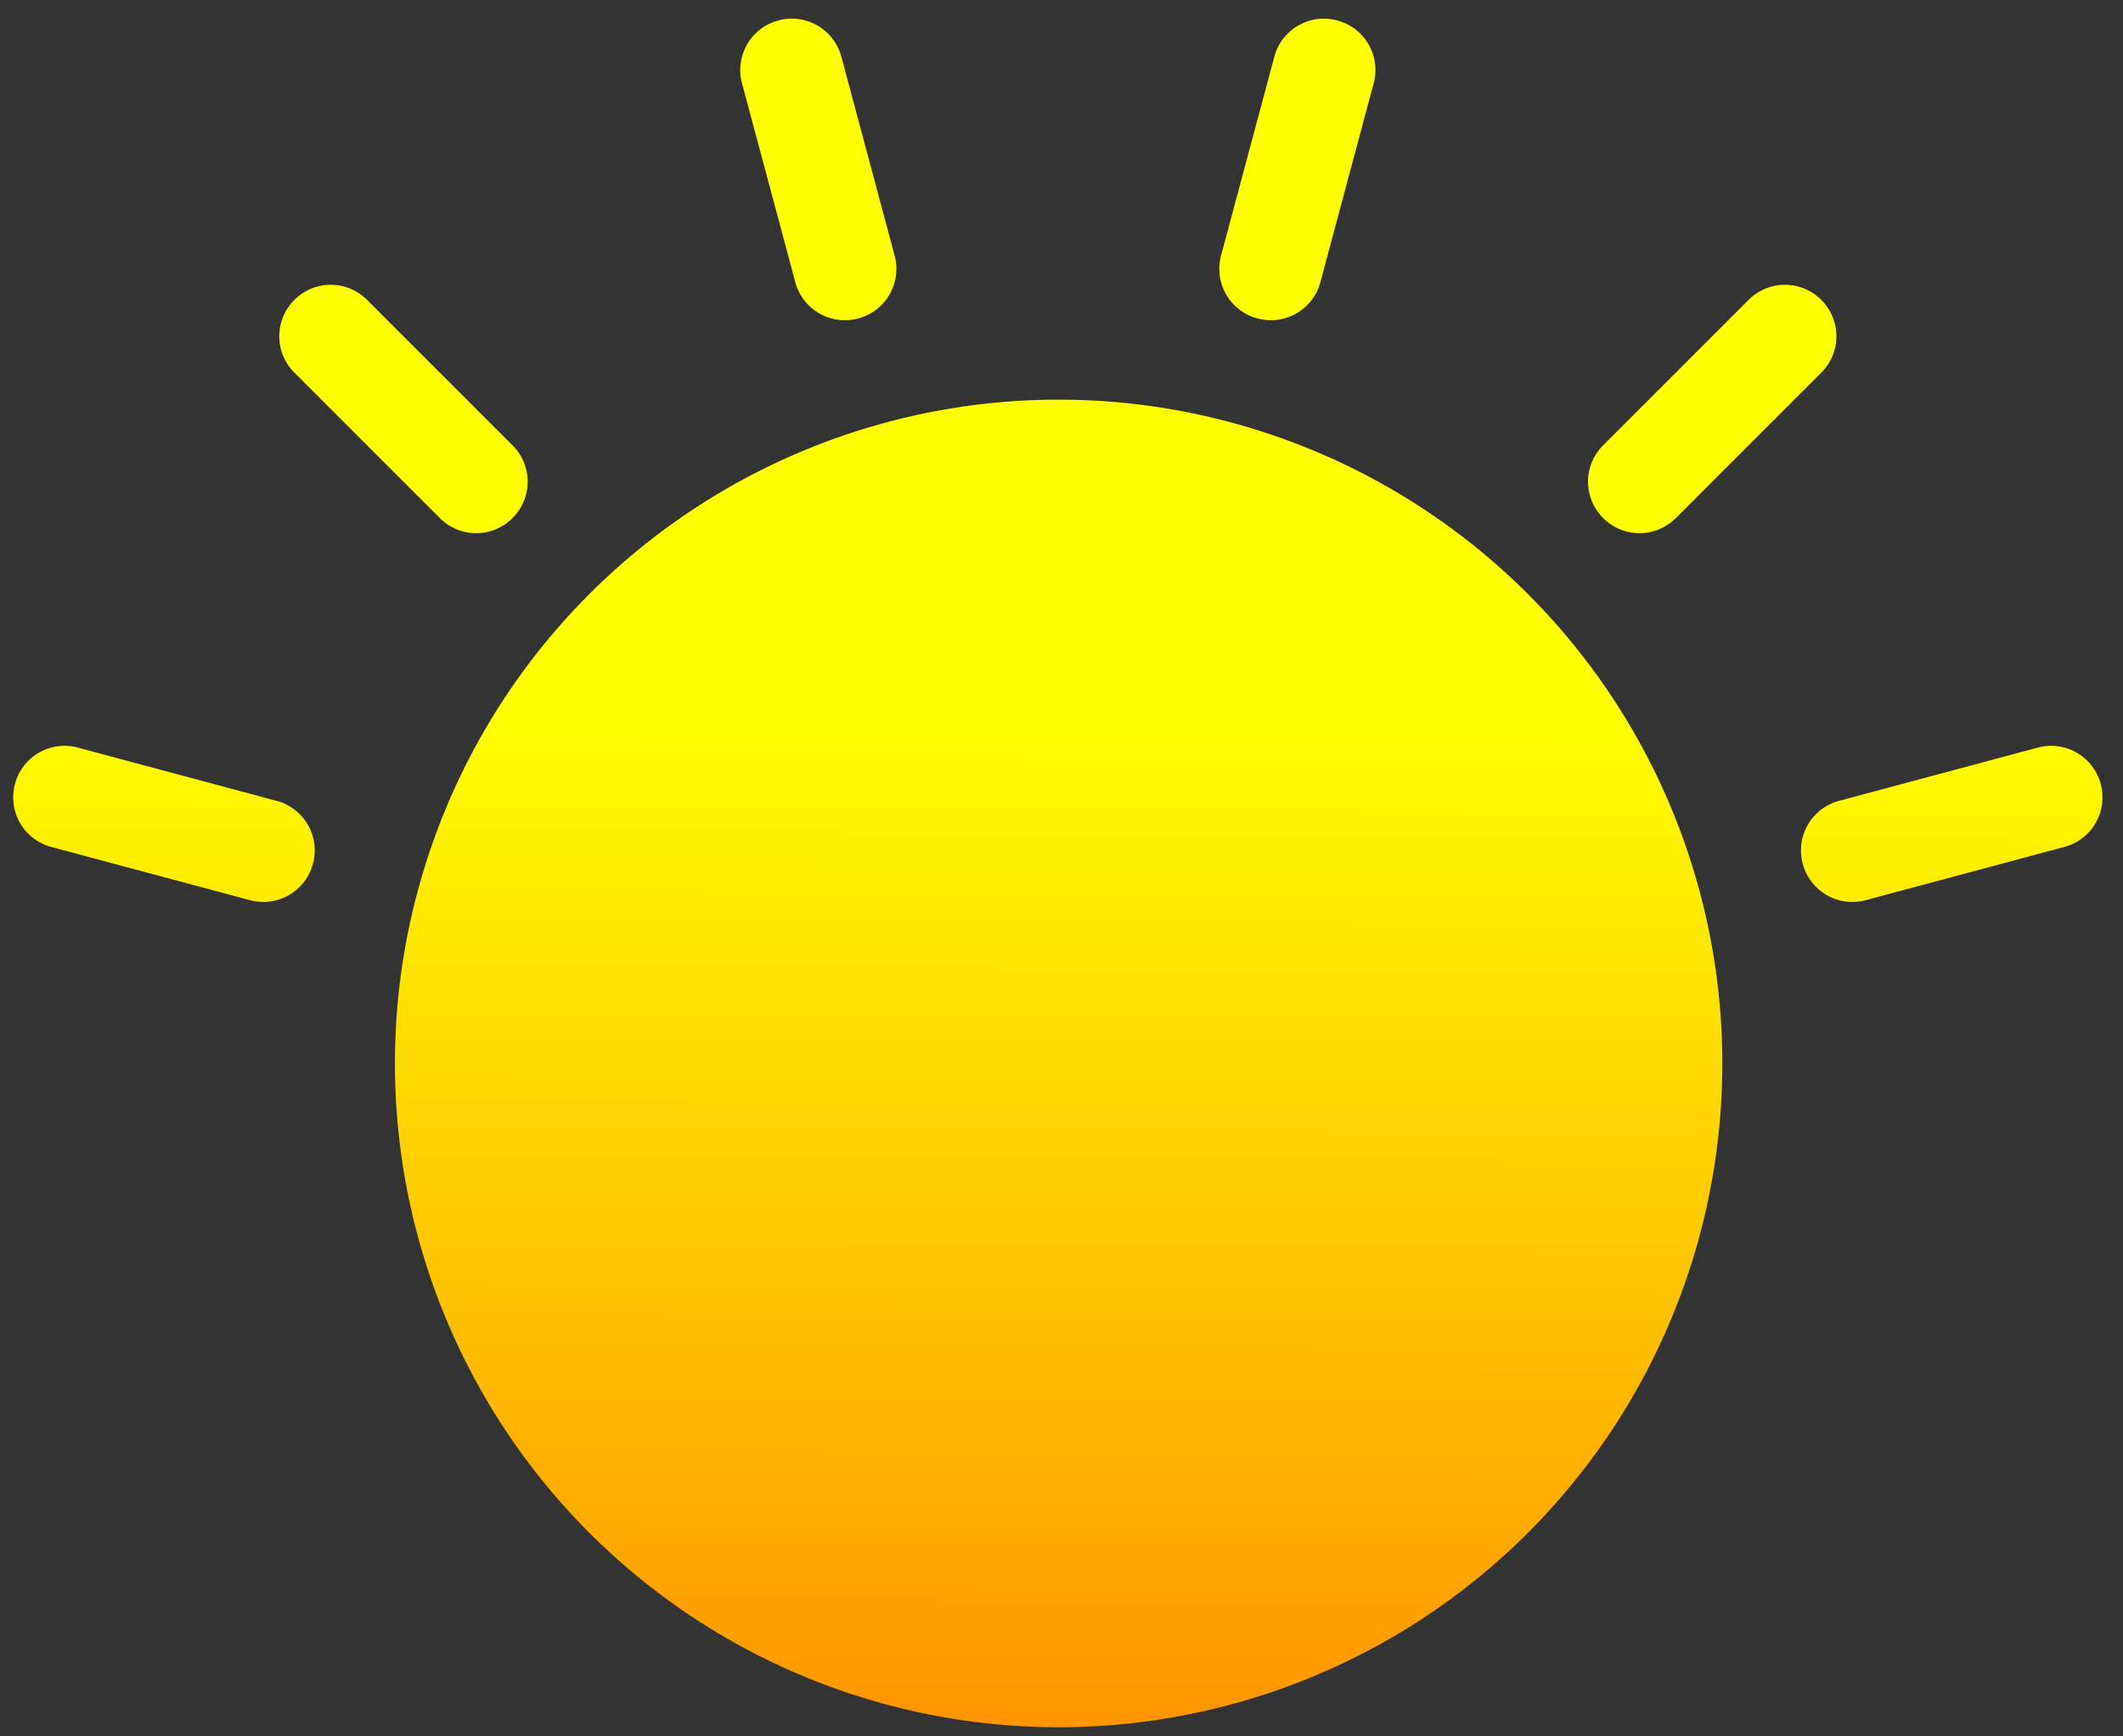 <?xml version="1.0" encoding="UTF-8" standalone="no"?>
<!-- Created with Inkscape (http://www.inkscape.org/) -->

<svg
 xmlns:dc="http://purl.org/dc/elements/1.1/"
 xmlns:cc="http://creativecommons.org/ns#"
 xmlns:rdf="http://www.w3.org/1999/02/22-rdf-syntax-ns#"
 xmlns:svg="http://www.w3.org/2000/svg"
 xmlns="http://www.w3.org/2000/svg"
 xmlns:xlink="http://www.w3.org/1999/xlink"
 xmlns:sodipodi="http://sodipodi.sourceforge.net/DTD/sodipodi-0.dtd"
 xmlns:inkscape="http://www.inkscape.org/namespaces/inkscape"
 width="452"
 height="369.583"
 viewBox="0 0 119.592 97.785"
 version="1.1"
 id="svg16016"
 sodipodi:docname="sunHome.svg"
 inkscape:version="0.92.2 (unknown)">
<rect x="0" y="0" width="119.592" height="97.785" fill="#333333" stroke="none"/>
<defs
 id="defs16010">
<linearGradient
 inkscape:collect="always"
 id="linearGradient13763">
<stop
 style="stop-color:#ffff00;stop-opacity:1;"
 offset="0"
 id="stop13759" />
<stop
 style="stop-color:#ff9600;stop-opacity:1"
 offset="1"
 id="stop13761" />
</linearGradient>
<clipPath
 id="clipPath4256-4"
 clipPathUnits="userSpaceOnUse">
<path
 inkscape:connector-curvature="0"
 style="fill:#e6e6e6;fill-rule:evenodd;stroke:none;stroke-width:1px;stroke-linecap:butt;stroke-linejoin:miter;stroke-opacity:1"
 d="m 605.693,103.633 c -6.579,7.553 -14.759,12.171 -13.637,33.842 l 3.029,108.086 30.305,-6.061 -6.061,-105.562 11.111,16.668 15.658,-16.668 -19.699,-24.748 z m -34.697,1.012 -20.709,5.555 -19.697,24.75 15.656,16.666 11.113,-16.666 -6.062,105.561 30.305,6.061 4.041,-105.057 c 4.546,-27.375 -6.347,-30.046 -14.646,-36.869 z"
 id="path4258-4" />
</clipPath>
<clipPath
 id="clipPath4269-2"
 clipPathUnits="userSpaceOnUse">
<path
 inkscape:connector-curvature="0"
 id="path4271-4"
 d="m 546.766,111.269 v 4.645 l 11.072,19.643 6.428,-11.072 z m 37.562,0.506 -17.5,13.215 6.428,11.07 11.072,-19.643 z"
 style="fill:#aa0000;fill-rule:evenodd;stroke:none;stroke-width:1px;stroke-linecap:butt;stroke-linejoin:miter;stroke-opacity:1" />
</clipPath>
<linearGradient
 inkscape:collect="always"
 xlink:href="#linearGradient13763"
 id="linearGradient13769"
 x1="180.788"
 y1="258.671"
 x2="181.268"
 y2="315.646"
 gradientUnits="userSpaceOnUse"
 gradientTransform="matrix(3.723,0,0,3.723,-446.593,-809.434)" />
<linearGradient
 inkscape:collect="always"
 xlink:href="#linearGradient13763"
 id="linearGradient13772"
 gradientUnits="userSpaceOnUse"
 gradientTransform="matrix(0.985,0,0,0.985,-118.161,-14.948)"
 x1="181.602"
 y1="258.128"
 x2="181.268"
 y2="315.646" />
</defs>
<sodipodi:namedview
 id="base"
 pagecolor="#ffffff"
 bordercolor="#666666"
 borderopacity="1.0"
 inkscape:pageopacity="0.0"
 inkscape:pageshadow="2"
 inkscape:zoom="0.98994949"
 inkscape:cx="226.95561"
 inkscape:cy="204.77129"
 inkscape:document-units="mm"
 inkscape:current-layer="layer2"
 showgrid="false"
 units="px"
 inkscape:pagecheckerboard="true"
 borderlayer="true"
 inkscape:window-width="1366"
 inkscape:window-height="716"
 inkscape:window-x="0"
 inkscape:window-y="25"
 inkscape:window-maximized="1"
 inkscape:showpageshadow="false" />
<g
 inkscape:label="Layer 1"
 inkscape:groupmode="layer"
 id="layer1"
 transform="translate(0,-199.215)"
 style="display:inline">
<path
 inkscape:connector-curvature="0"
 id="circle5542"
 d="m 44.716,200.267 c -0.285,-0.011 -0.577,0.02 -0.867,0.098 -1.55,0.415 -2.463,1.997 -2.048,3.547 l 2.998,11.19 c 0.415,1.55 1.997,2.463 3.547,2.048 1.55,-0.415 2.463,-1.997 2.048,-3.547 l -2.998,-11.19 c -0.337,-1.259 -1.445,-2.098 -2.68,-2.146 z m 29.748,0 c -1.235,0.048 -2.343,0.887 -2.68,2.146 l -2.998,11.19 c -0.415,1.55 0.498,3.132 2.048,3.547 1.55,0.415 3.132,-0.498 3.547,-2.047 l 2.998,-11.19 c 0.415,-1.55 -0.498,-3.132 -2.048,-3.547 -0.291,-0.078 -0.582,-0.109 -0.867,-0.098 z m -55.832,14.988 c -0.74,0 -1.481,0.284 -2.048,0.851 -1.135,1.135 -1.135,2.961 0,4.096 l 8.192,8.191 c 1.135,1.135 2.961,1.135 4.096,0 1.135,-1.135 1.135,-2.961 0,-4.096 l -8.192,-8.191 c -0.567,-0.567 -1.308,-0.851 -2.048,-0.851 z m 81.916,0 c -0.74,0 -1.481,0.284 -2.048,0.851 l -8.192,8.191 c -1.135,1.135 -1.135,2.961 0,4.096 1.135,1.135 2.961,1.135 4.096,0 l 8.192,-8.191 c 1.135,-1.135 1.135,-2.961 0,-4.096 -0.567,-0.567 -1.308,-0.851 -2.048,-0.851 z m -40.913,6.47 a 37.387,37.387 0 0 0 -37.387,37.387 37.387,37.387 0 0 0 37.387,37.387 37.387,37.387 0 0 0 37.387,-37.387 37.387,37.387 0 0 0 -37.387,-37.387 z m -56.112,19.5 c -1.235,0.048 -2.343,0.886 -2.68,2.146 -0.415,1.55 0.498,3.132 2.048,3.547 l 11.19,2.998 c 1.55,0.415 3.132,-0.498 3.547,-2.048 0.415,-1.55 -0.498,-3.132 -2.048,-3.547 L 4.39,241.323 c -0.291,-0.078 -0.582,-0.109 -0.867,-0.098 z m 112.134,0 c -0.285,-0.011 -0.577,0.02 -0.867,0.098 l -11.19,2.998 c -1.55,0.415 -2.463,1.997 -2.048,3.547 0.415,1.55 1.997,2.463 3.547,2.048 l 11.19,-2.998 c 1.55,-0.415 2.463,-1.997 2.048,-3.547 -0.337,-1.259 -1.445,-2.098 -2.68,-2.146 z"
 style="opacity:1;fill:url(#linearGradient13772);fill-opacity:1;stroke:none;stroke-width:7.143;stroke-linecap:square;stroke-miterlimit:4;stroke-dasharray:none;stroke-dashoffset:18.52;stroke-opacity:1" />
</g>
<g
 inkscape:groupmode="layer"
 id="layer2"
 inkscape:label="eyeleft" />
<g
 inkscape:groupmode="layer"
 id="layer3"
 inkscape:label="eyeright" />
</svg>
